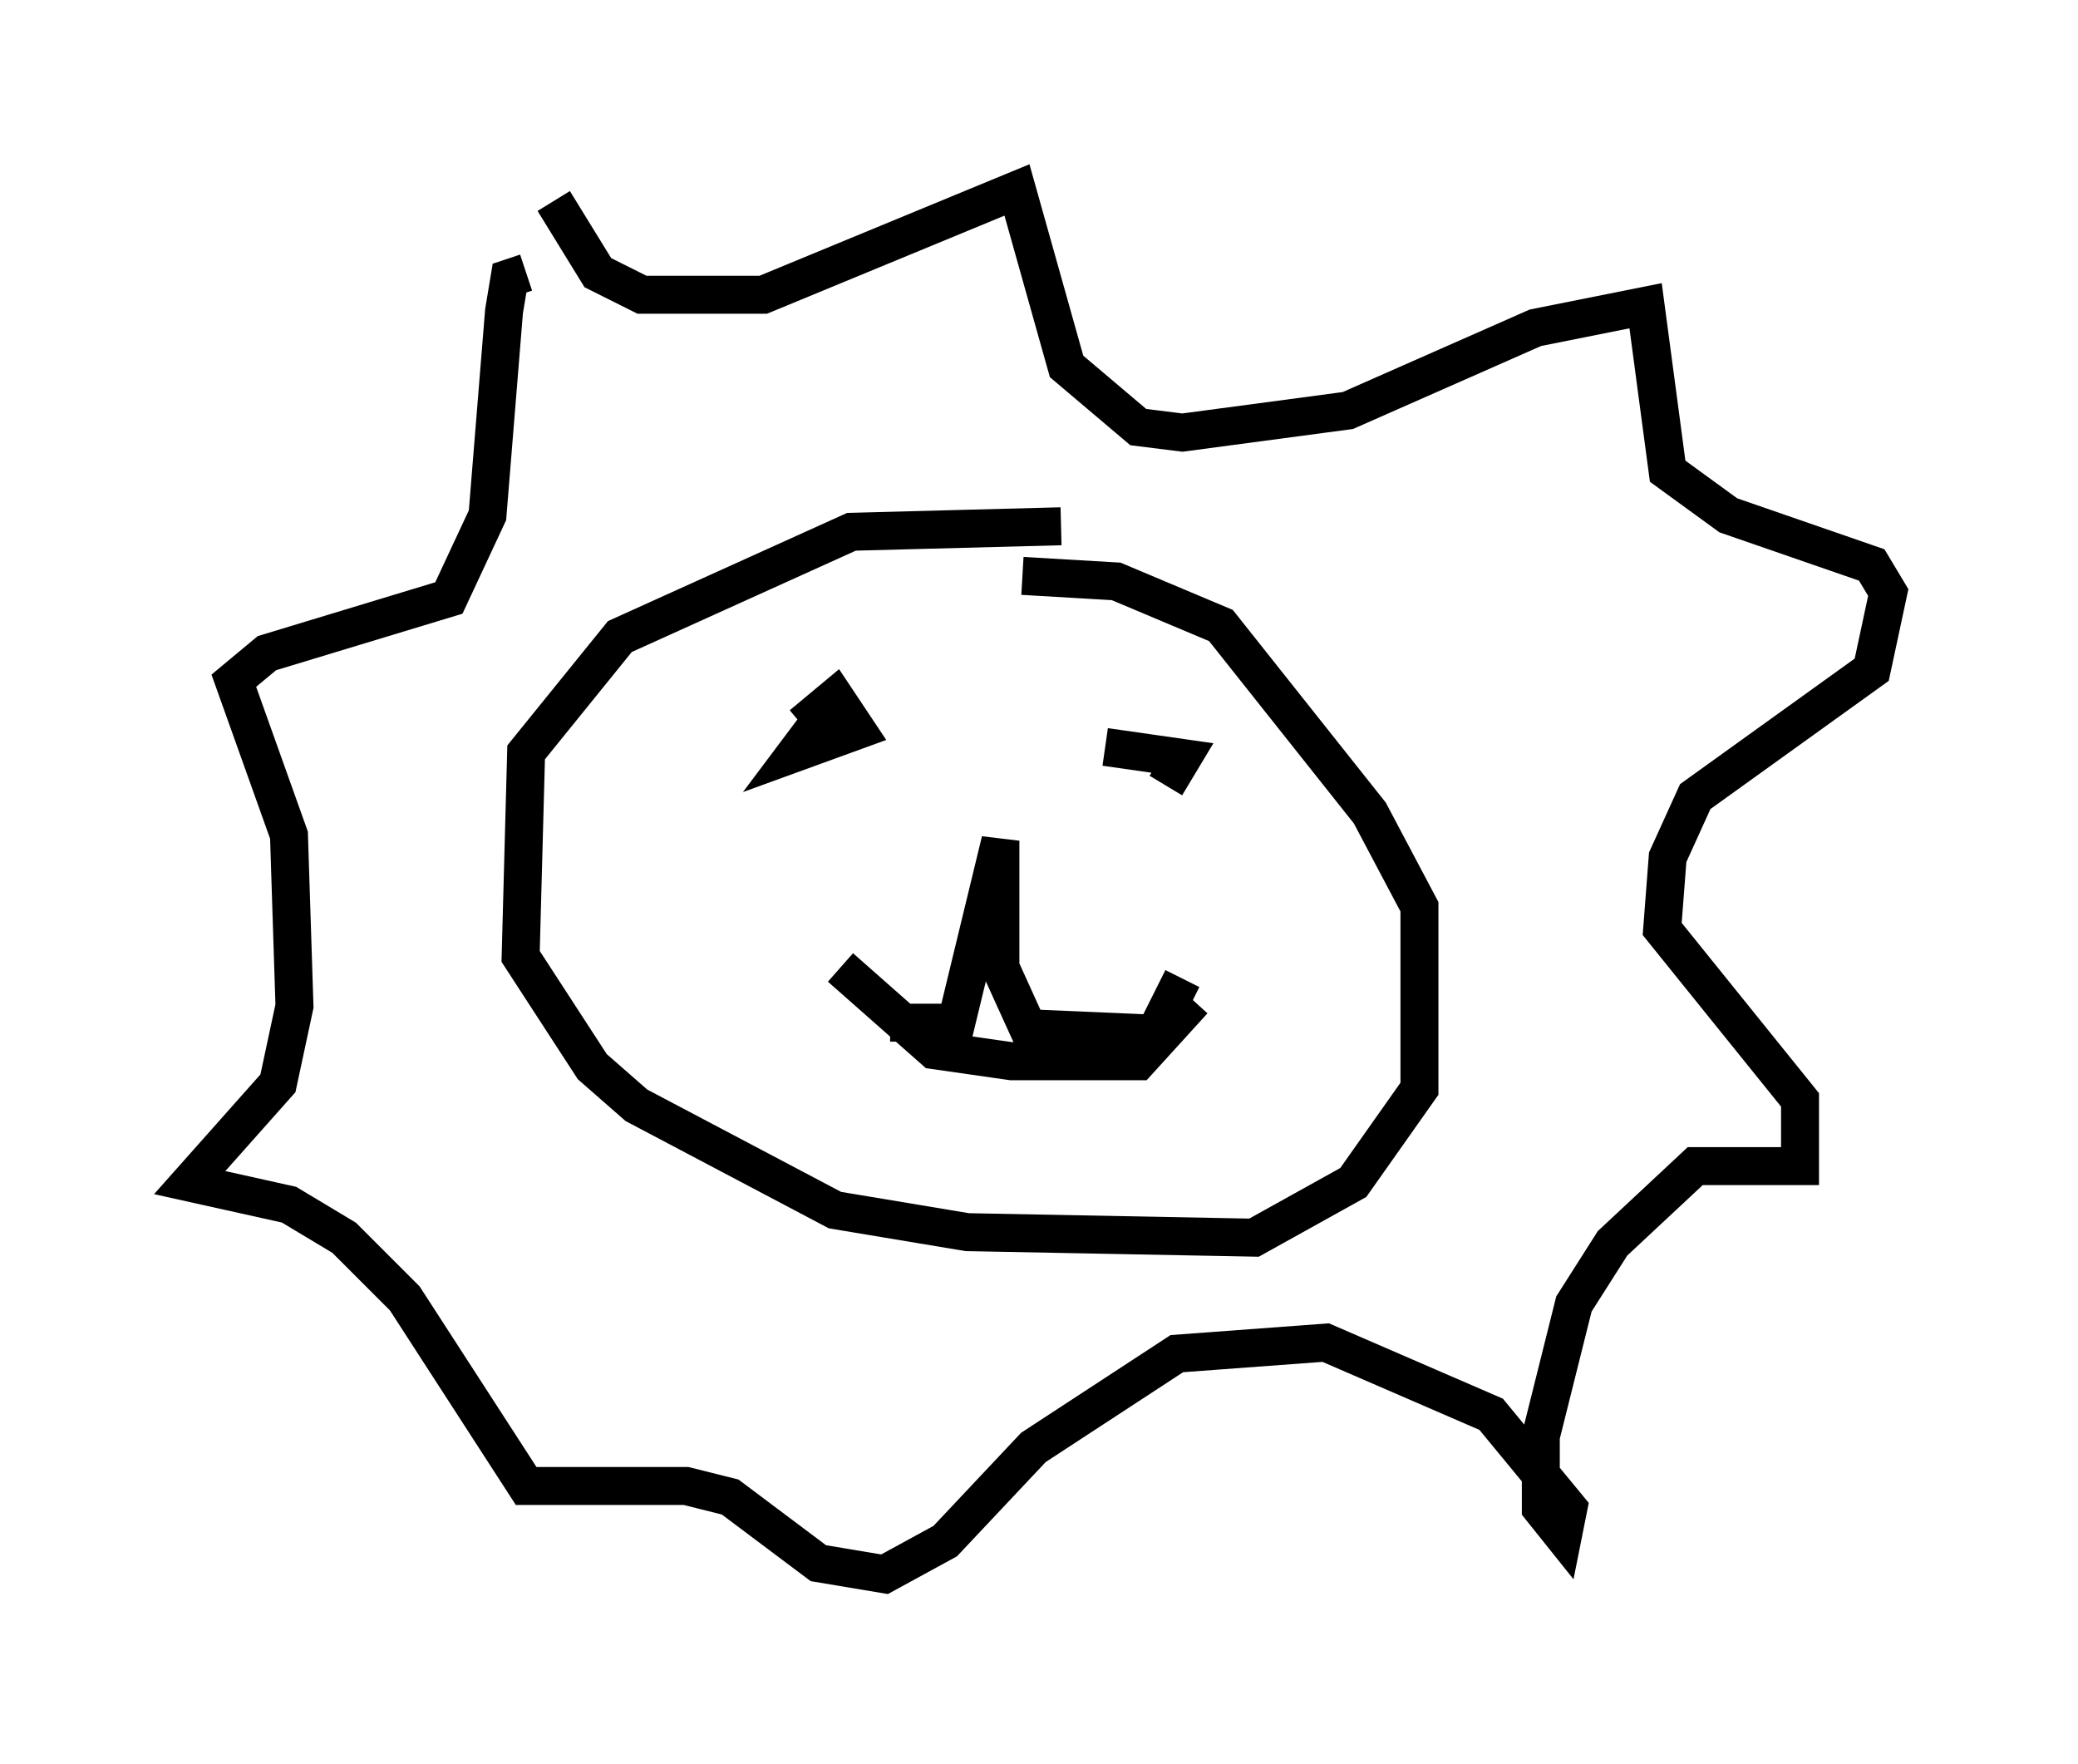 <?xml version="1.0" encoding="utf-8" ?>
<svg baseProfile="full" height="46.458" version="1.1" width="54.737" xmlns="http://www.w3.org/2000/svg" xmlns:ev="http://www.w3.org/2001/xml-events" xmlns:xlink="http://www.w3.org/1999/xlink"><defs /><rect fill="white" height="46.458" width="54.737" x="0" y="0" /><path d="M28.821, 14.587 m-0.872, -0.726 l-5.52, 0.145 -6.101, 2.76 l-2.469, 3.05 -0.145, 5.374 l1.888, 2.905 1.162, 1.017 l5.229, 2.76 3.486, 0.581 l7.553, 0.145 2.615, -1.453 l1.743, -2.469 0.0, -4.793 l-1.307, -2.469 -3.922, -4.939 l-2.76, -1.162 -2.469, -0.145 m-4.793, 10.313 l2.469, 2.179 2.034, 0.291 l3.341, 0.0 1.453, -1.598 m-9.877, -8.279 l0.0, 0.0 m10.313, 0.872 l0.0, 0.0 m-10.749, 0.145 l0.872, -0.726 0.581, 0.872 l-1.598, 0.581 0.436, -0.581 m9.296, 1.453 l0.436, -0.726 -2.034, -0.291 m-5.665, 7.263 l1.743, 0.0 1.162, -4.793 l0.0, 3.341 0.726, 1.598 l3.341, 0.145 0.726, -1.453 m-16.559, -20.48 l1.162, 1.888 1.162, 0.581 l3.196, 0.0 6.682, -2.76 l1.307, 4.648 1.888, 1.598 l1.162, 0.145 4.358, -0.581 l4.939, -2.179 2.905, -0.581 l0.581, 4.358 1.598, 1.162 l3.777, 1.307 0.436, 0.726 l-0.436, 2.034 -4.648, 3.341 l-0.726, 1.598 -0.145, 1.888 l3.631, 4.503 0.0, 1.743 l-2.76, 0.0 -2.179, 2.034 l-1.017, 1.598 -0.872, 3.486 l0.0, 1.888 0.581, 0.726 l0.145, -0.726 -2.034, -2.469 l-4.358, -1.888 -3.922, 0.291 l-3.777, 2.469 -2.324, 2.469 l-1.598, 0.872 -1.743, -0.291 l-2.324, -1.743 -1.162, -0.291 l-4.212, 0.0 -3.196, -4.939 l-1.598, -1.598 -1.453, -0.872 l-2.615, -0.581 2.324, -2.615 l0.436, -2.034 -0.145, -4.503 l-1.453, -4.067 0.872, -0.726 l4.793, -1.453 1.017, -2.179 l0.436, -5.374 0.145, -0.872 l0.436, -0.145 " fill="none" stroke="black" stroke-width="1" /></svg>